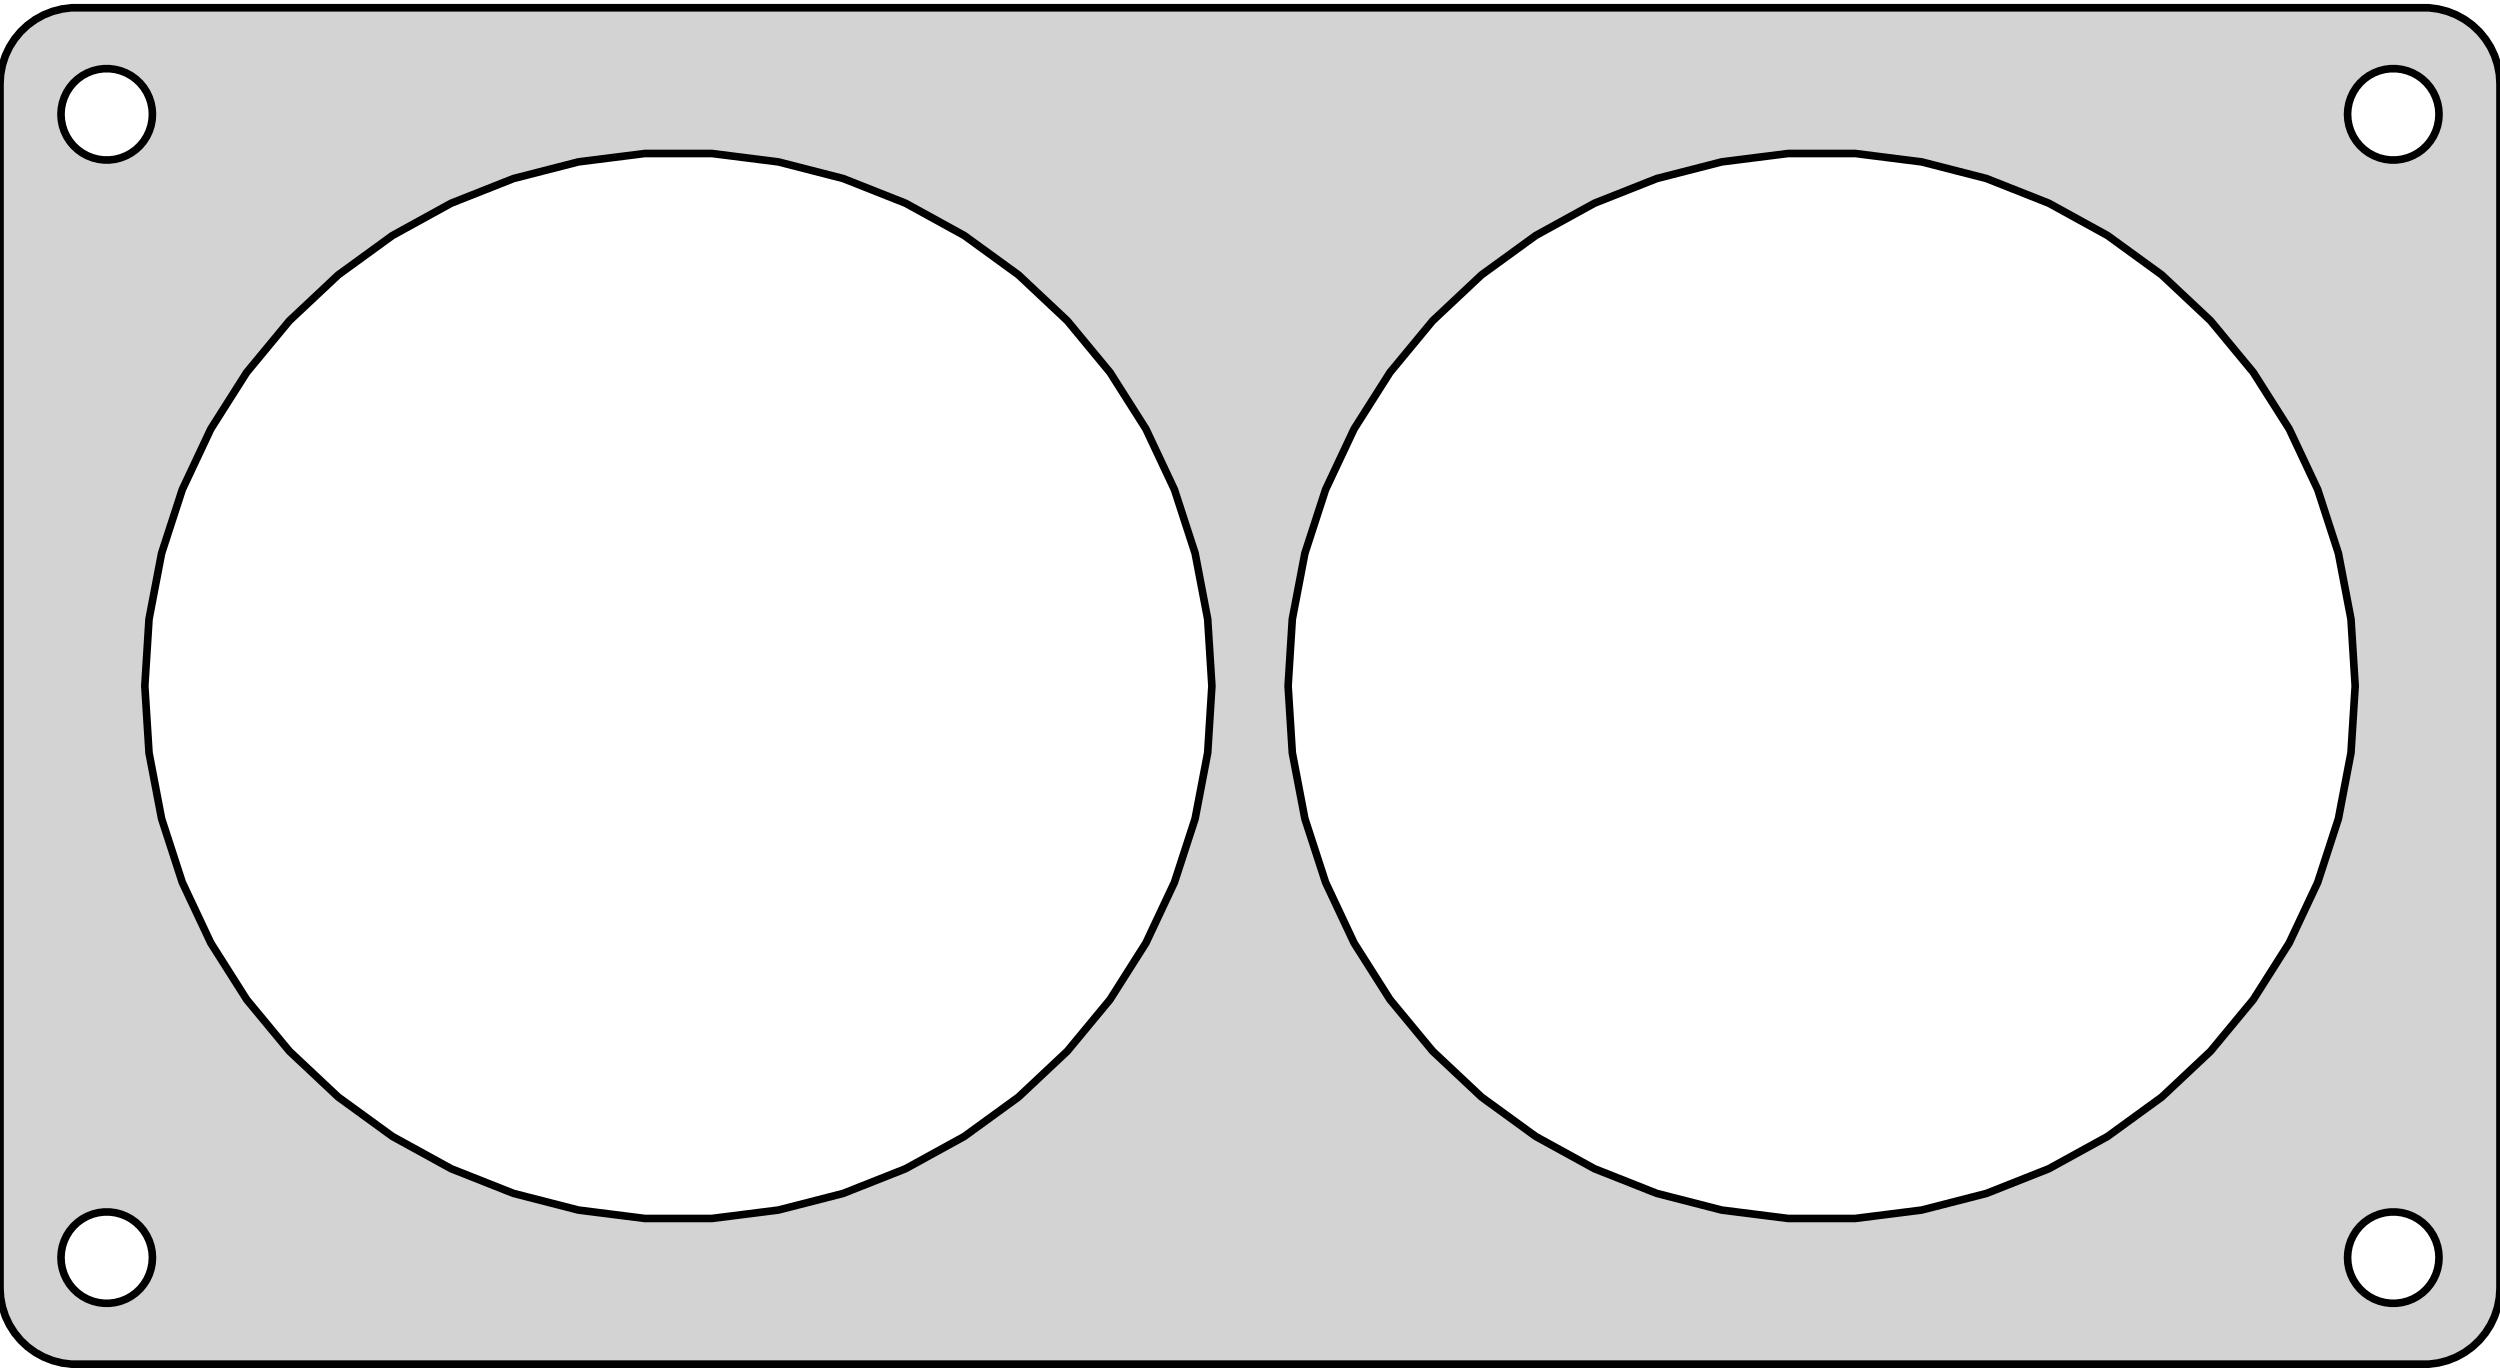 <?xml version="1.0" standalone="no"?>
<!DOCTYPE svg PUBLIC "-//W3C//DTD SVG 1.1//EN" "http://www.w3.org/Graphics/SVG/1.1/DTD/svg11.dtd">
<svg width="164mm" height="90mm" viewBox="-82 -144 164 90" xmlns="http://www.w3.org/2000/svg" version="1.1">
<title>OpenSCAD Model</title>
<path d="
M 77.937,-54.589 L 78.545,-54.745 L 79.129,-54.976 L 79.679,-55.278 L 80.187,-55.647 L 80.645,-56.077
 L 81.045,-56.561 L 81.382,-57.091 L 81.649,-57.659 L 81.843,-58.257 L 81.961,-58.873 L 82,-59.5
 L 82,-138.5 L 81.961,-139.127 L 81.843,-139.743 L 81.649,-140.341 L 81.382,-140.909 L 81.045,-141.439
 L 80.645,-141.923 L 80.187,-142.353 L 79.679,-142.722 L 79.129,-143.024 L 78.545,-143.255 L 77.937,-143.411
 L 77.314,-143.49 L -77.314,-143.49 L -77.937,-143.411 L -78.545,-143.255 L -79.129,-143.024 L -79.679,-142.722
 L -80.187,-142.353 L -80.645,-141.923 L -81.045,-141.439 L -81.382,-140.909 L -81.649,-140.341 L -81.843,-139.743
 L -81.961,-139.127 L -82,-138.5 L -82,-59.5 L -81.961,-58.873 L -81.843,-58.257 L -81.649,-57.659
 L -81.382,-57.091 L -81.045,-56.561 L -80.645,-56.077 L -80.187,-55.647 L -79.679,-55.278 L -79.129,-54.976
 L -78.545,-54.745 L -77.937,-54.589 L -77.314,-54.51 L 77.314,-54.51 z
M -75.188,-133.506 L -75.562,-133.553 L -75.927,-133.647 L -76.277,-133.786 L -76.608,-133.967 L -76.912,-134.188
 L -77.187,-134.446 L -77.427,-134.737 L -77.629,-135.055 L -77.789,-135.396 L -77.906,-135.754 L -77.976,-136.124
 L -78,-136.5 L -77.976,-136.876 L -77.906,-137.246 L -77.789,-137.604 L -77.629,-137.945 L -77.427,-138.263
 L -77.187,-138.554 L -76.912,-138.812 L -76.608,-139.033 L -76.277,-139.214 L -75.927,-139.353 L -75.562,-139.447
 L -75.188,-139.494 L -74.812,-139.494 L -74.438,-139.447 L -74.073,-139.353 L -73.723,-139.214 L -73.392,-139.033
 L -73.088,-138.812 L -72.813,-138.554 L -72.573,-138.263 L -72.371,-137.945 L -72.211,-137.604 L -72.094,-137.246
 L -72.024,-136.876 L -72,-136.5 L -72.024,-136.124 L -72.094,-135.754 L -72.211,-135.396 L -72.371,-135.055
 L -72.573,-134.737 L -72.813,-134.446 L -73.088,-134.188 L -73.392,-133.967 L -73.723,-133.786 L -74.073,-133.647
 L -74.438,-133.553 L -74.812,-133.506 z
M 74.812,-133.506 L 74.438,-133.553 L 74.073,-133.647 L 73.723,-133.786 L 73.392,-133.967 L 73.088,-134.188
 L 72.813,-134.446 L 72.573,-134.737 L 72.371,-135.055 L 72.211,-135.396 L 72.094,-135.754 L 72.024,-136.124
 L 72,-136.5 L 72.024,-136.876 L 72.094,-137.246 L 72.211,-137.604 L 72.371,-137.945 L 72.573,-138.263
 L 72.813,-138.554 L 73.088,-138.812 L 73.392,-139.033 L 73.723,-139.214 L 74.073,-139.353 L 74.438,-139.447
 L 74.812,-139.494 L 75.188,-139.494 L 75.562,-139.447 L 75.927,-139.353 L 76.277,-139.214 L 76.608,-139.033
 L 76.912,-138.812 L 77.187,-138.554 L 77.427,-138.263 L 77.629,-137.945 L 77.789,-137.604 L 77.906,-137.246
 L 77.976,-136.876 L 78,-136.5 L 77.976,-136.124 L 77.906,-135.754 L 77.789,-135.396 L 77.629,-135.055
 L 77.427,-134.737 L 77.187,-134.446 L 76.912,-134.188 L 76.608,-133.967 L 76.277,-133.786 L 75.927,-133.647
 L 75.562,-133.553 L 75.188,-133.506 z
M 35.302,-64.069 L 30.942,-64.62 L 26.684,-65.713 L 22.598,-67.331 L 18.746,-69.448 L 15.19,-72.032
 L 11.986,-75.041 L 9.184,-78.427 L 6.829,-82.139 L 4.958,-86.116 L 3.6,-90.296 L 2.776,-94.613
 L 2.5,-99 L 2.776,-103.387 L 3.6,-107.704 L 4.958,-111.884 L 6.829,-115.861 L 9.184,-119.572
 L 11.986,-122.959 L 15.19,-125.968 L 18.746,-128.551 L 22.598,-130.669 L 26.684,-132.287 L 30.942,-133.38
 L 35.302,-133.931 L 39.698,-133.931 L 44.058,-133.38 L 48.316,-132.287 L 52.402,-130.669 L 56.254,-128.551
 L 59.81,-125.968 L 63.014,-122.959 L 65.816,-119.572 L 68.171,-115.861 L 70.042,-111.884 L 71.4,-107.704
 L 72.224,-103.387 L 72.5,-99 L 72.224,-94.613 L 71.4,-90.296 L 70.042,-86.116 L 68.171,-82.139
 L 65.816,-78.427 L 63.014,-75.041 L 59.81,-72.032 L 56.254,-69.448 L 52.402,-67.331 L 48.316,-65.713
 L 44.058,-64.62 L 39.698,-64.069 z
M -39.698,-64.069 L -44.058,-64.62 L -48.316,-65.713 L -52.402,-67.331 L -56.254,-69.448 L -59.81,-72.032
 L -63.014,-75.041 L -65.816,-78.427 L -68.171,-82.139 L -70.042,-86.116 L -71.4,-90.296 L -72.224,-94.613
 L -72.5,-99 L -72.224,-103.387 L -71.4,-107.704 L -70.042,-111.884 L -68.171,-115.861 L -65.816,-119.572
 L -63.014,-122.959 L -59.81,-125.968 L -56.254,-128.551 L -52.402,-130.669 L -48.316,-132.287 L -44.058,-133.38
 L -39.698,-133.931 L -35.302,-133.931 L -30.942,-133.38 L -26.684,-132.287 L -22.598,-130.669 L -18.746,-128.551
 L -15.19,-125.968 L -11.986,-122.959 L -9.184,-119.572 L -6.829,-115.861 L -4.958,-111.884 L -3.6,-107.704
 L -2.776,-103.387 L -2.5,-99 L -2.776,-94.613 L -3.6,-90.296 L -4.958,-86.116 L -6.829,-82.139
 L -9.184,-78.427 L -11.986,-75.041 L -15.19,-72.032 L -18.746,-69.448 L -22.598,-67.331 L -26.684,-65.713
 L -30.942,-64.62 L -35.302,-64.069 z
M -75.188,-58.506 L -75.562,-58.553 L -75.927,-58.647 L -76.277,-58.785 L -76.608,-58.967 L -76.912,-59.188
 L -77.187,-59.446 L -77.427,-59.737 L -77.629,-60.055 L -77.789,-60.396 L -77.906,-60.754 L -77.976,-61.124
 L -78,-61.5 L -77.976,-61.876 L -77.906,-62.246 L -77.789,-62.604 L -77.629,-62.945 L -77.427,-63.263
 L -77.187,-63.554 L -76.912,-63.812 L -76.608,-64.033 L -76.277,-64.215 L -75.927,-64.353 L -75.562,-64.447
 L -75.188,-64.494 L -74.812,-64.494 L -74.438,-64.447 L -74.073,-64.353 L -73.723,-64.215 L -73.392,-64.033
 L -73.088,-63.812 L -72.813,-63.554 L -72.573,-63.263 L -72.371,-62.945 L -72.211,-62.604 L -72.094,-62.246
 L -72.024,-61.876 L -72,-61.5 L -72.024,-61.124 L -72.094,-60.754 L -72.211,-60.396 L -72.371,-60.055
 L -72.573,-59.737 L -72.813,-59.446 L -73.088,-59.188 L -73.392,-58.967 L -73.723,-58.785 L -74.073,-58.647
 L -74.438,-58.553 L -74.812,-58.506 z
M 74.812,-58.506 L 74.438,-58.553 L 74.073,-58.647 L 73.723,-58.785 L 73.392,-58.967 L 73.088,-59.188
 L 72.813,-59.446 L 72.573,-59.737 L 72.371,-60.055 L 72.211,-60.396 L 72.094,-60.754 L 72.024,-61.124
 L 72,-61.5 L 72.024,-61.876 L 72.094,-62.246 L 72.211,-62.604 L 72.371,-62.945 L 72.573,-63.263
 L 72.813,-63.554 L 73.088,-63.812 L 73.392,-64.033 L 73.723,-64.215 L 74.073,-64.353 L 74.438,-64.447
 L 74.812,-64.494 L 75.188,-64.494 L 75.562,-64.447 L 75.927,-64.353 L 76.277,-64.215 L 76.608,-64.033
 L 76.912,-63.812 L 77.187,-63.554 L 77.427,-63.263 L 77.629,-62.945 L 77.789,-62.604 L 77.906,-62.246
 L 77.976,-61.876 L 78,-61.5 L 77.976,-61.124 L 77.906,-60.754 L 77.789,-60.396 L 77.629,-60.055
 L 77.427,-59.737 L 77.187,-59.446 L 76.912,-59.188 L 76.608,-58.967 L 76.277,-58.785 L 75.927,-58.647
 L 75.562,-58.553 L 75.188,-58.506 z
" stroke="black" fill="lightgray" stroke-width="0.5"/>
</svg>
